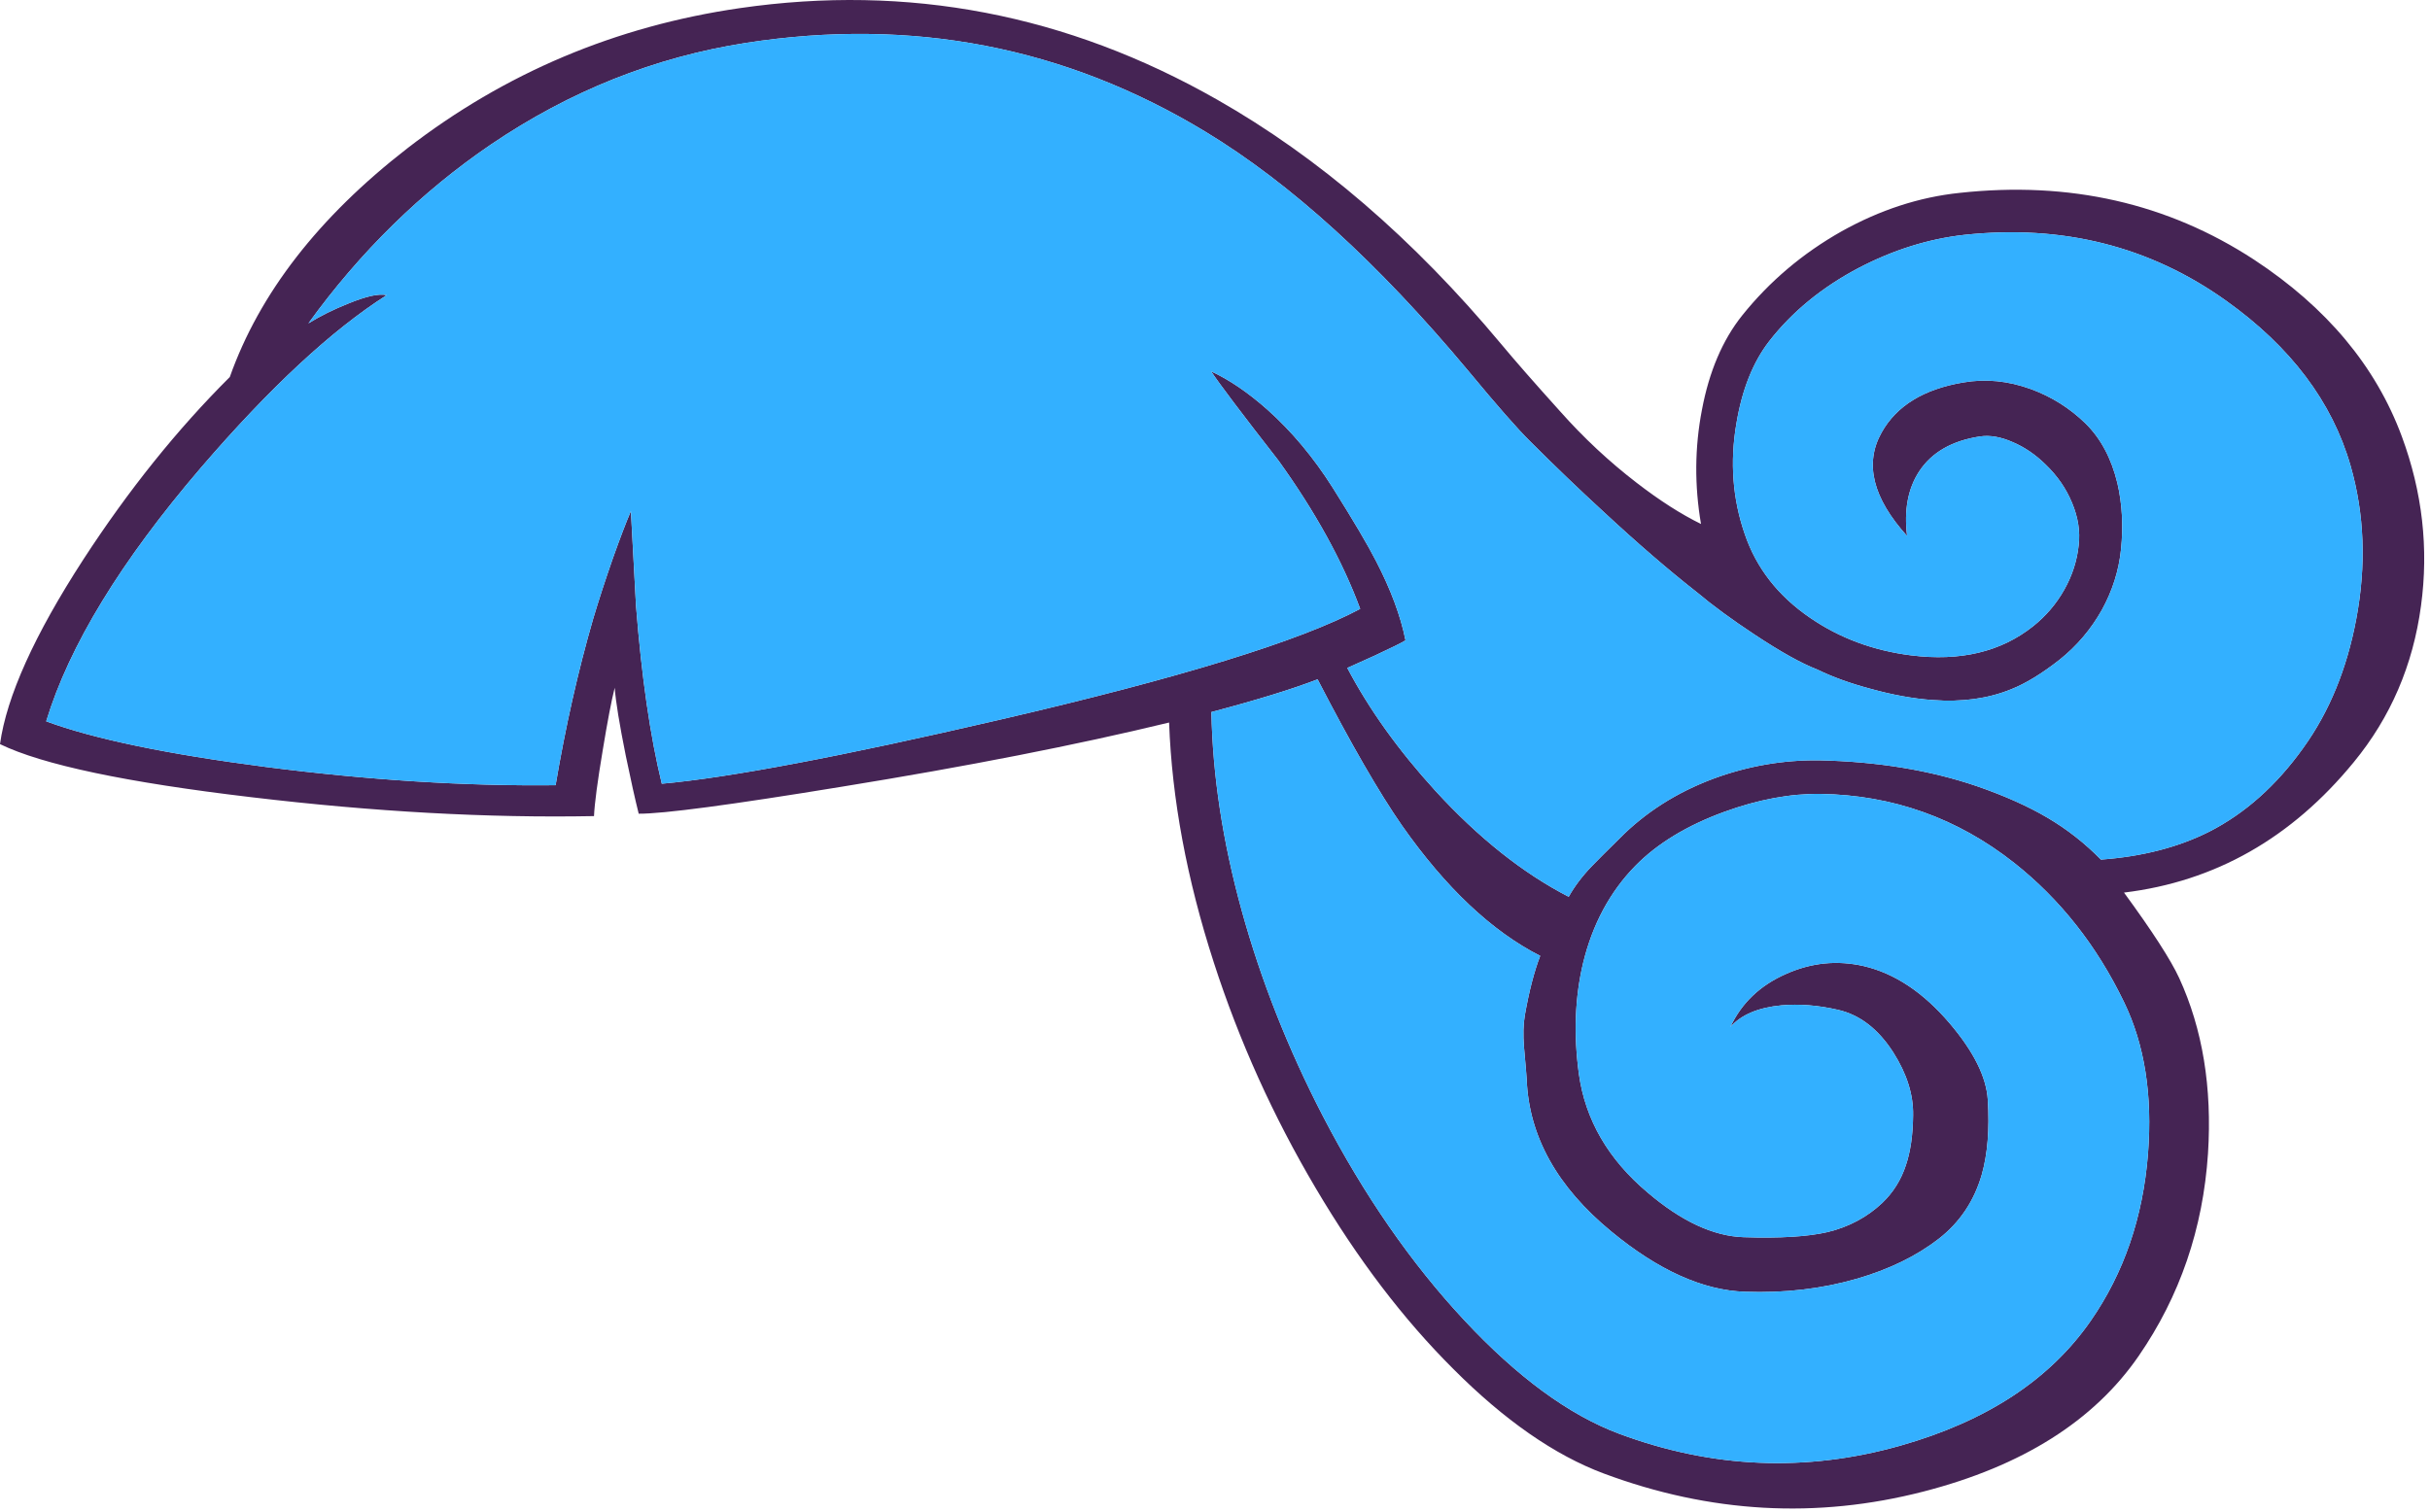 <?xml version="1.0"?>
<!DOCTYPE svg PUBLIC "-//W3C//DTD SVG 1.1//EN" "http://www.w3.org/Graphics/SVG/1.1/DTD/svg11.dtd">
<svg version='1.1' width='405px' height='252px' xmlns='http://www.w3.org/2000/svg' xmlns:xlink='http://www.w3.org/1999/xlink'>
	<g transform="translate(-0,0.006)">
		<path d="M 358 192.35 Q 359.15 177.65 354 167.05 Q 347.2 152.95 335.7 143.85 Q 321.5 132.65 303.45 132.35 Q 295.85 132.25 287.35 135.35 Q 278.05 138.75 272.55 144.35 Q 266.2 150.85 263.85 160.55 Q 261.8 169.15 263.15 179.05 Q 264.75 190.5 274.6 198.8 Q 283.05 206 290.6 206.25 Q 299.6 206.55 304.6 205.4 Q 309.95 204.1 313.75 200.5 Q 316.45 197.9 317.65 194.25 Q 318.8 190.85 318.85 185.95 Q 318.95 180.8 315.55 175.45 Q 311.8 169.6 306.35 168.35 Q 301.35 167.2 296.9 167.6 Q 291.1 168.15 288.4 171.2 Q 291.2 165.2 297.7 162.35 Q 304 159.55 310.6 161.05 Q 318.35 162.85 324.95 170.6 Q 330.95 177.65 331.3 183.35 Q 331.75 190.7 330.3 195.8 Q 328.4 202.4 323.15 206.5 Q 317.55 210.85 309.4 213.2 Q 300.7 215.7 290.85 215.35 Q 280.3 215 268.55 205.3 Q 255 194.15 254.45 179.95 Q 254.45 179.6 254 174.55 Q 253.75 171.45 254.15 169.2 Q 255.2 163.25 256.7 159.35 Q 244.6 153.2 233.65 137.6 Q 227.95 129.4 219.6 113.25 Q 213.25 115.7 201.9 118.7 Q 202.2 134.55 206.95 151.8 Q 211.75 169.2 220.5 186.1 Q 230.8 205.9 244.05 220.1 Q 257.3 234.3 269.8 239 Q 293.1 247.7 316.75 241 Q 338.25 234.9 348.45 220.2 Q 356.75 208.25 358 192.35 Z M 326.6 32.15 Q 354.05 29.15 375.7 43.3 Q 393.8 55.2 400.3 72.75 Q 405.45 86.65 403.5 101 Q 401.5 115.85 392.3 127.05 Q 376.75 146.05 354 148.8 Q 361.1 158.5 363.2 163.05 Q 369.05 175.8 368 192.3 Q 366.75 211.1 356.45 226.05 Q 345.25 242.3 320.6 248.65 Q 293.85 255.55 267.3 245.65 Q 255 241.05 242.2 228.2 Q 229.75 215.8 219.3 198.1 Q 208.65 180.1 202.3 160.45 Q 195.55 139.6 194.85 120.45 Q 171.75 126.05 140.3 131.15 Q 112.5 135.7 106.45 135.65 Q 105.55 132.05 104.3 126 Q 102.7 118.05 102.45 114.65 Q 101.65 117.8 100.45 125.1 Q 99.15 132.85 99 136.05 Q 72.5 136.55 41.9 132.9 Q 10.6 129.2 0 124.05 Q 1.65 112.15 13.9 93.25 Q 25.15 75.95 38.3 62.85 Q 45.7 41.95 67.85 24.75 Q 92.3 5.85 123.3 1.35 Q 165.35 -4.75 202.85 16.6 Q 228.25 31.05 250.15 57.3 Q 253.6 61.45 260 68.55 Q 265.9 75.2 272.8 80.5 Q 278.5 84.9 283.5 87.35 Q 281.85 77.7 283.65 68.35 Q 285.45 58.75 290.35 52.6 Q 297.2 44.05 306.95 38.55 Q 316.55 33.2 326.6 32.15 Z M 327.25 63.75 Q 332.8 62.8 338.45 64.85 Q 343.65 66.75 347.6 70.6 Q 351.4 74.35 352.9 80.55 Q 354.1 85.75 353.5 91.6 Q 352.95 96.9 350.3 101.7 Q 347.6 106.5 343.3 109.95 Q 338.85 113.45 335.2 114.9 Q 329.45 117.25 322.1 116.7 Q 317.25 116.35 311.85 114.85 Q 306.75 113.5 302.85 111.6 Q 298.95 110.1 292.45 105.8 Q 286.7 102 282.9 98.8 Q 275.75 93.2 267.3 85.35 Q 261.3 79.85 255.05 73.6 Q 251.9 70.5 244.7 61.8 Q 222.2 34.85 200.9 21.95 Q 165.85 0.7 124.3 7.15 Q 101.55 10.7 81.8 24.1 Q 64.4 35.95 51.4 53.9 Q 54.4 52.05 58.05 50.6 Q 62.55 48.75 64.45 49.2 Q 50.7 57.95 33.5 77.95 Q 13.45 101.35 7.7 120.25 Q 19.6 124.65 44.25 127.85 Q 69.95 131.15 92.6 130.9 Q 95.1 116.15 98.85 103.2 Q 100.2 98.65 102.15 93.05 Q 103.95 88 105.15 85.2 Q 105.15 85.35 106 100.95 Q 107.4 118.8 110.3 130.65 Q 127.1 129.15 166.55 120 Q 211.65 109.55 226.7 101.5 Q 222.3 89.6 213.1 76.8 Q 203.9 65 201.85 61.9 Q 206.4 64 211.25 68.3 Q 217.35 73.75 222.15 81.35 Q 227.25 89.45 229.35 93.55 Q 233.05 100.7 234.25 106.75 Q 233.3 107.35 229.1 109.3 Q 224.95 111.15 224.55 111.35 Q 230 121.7 239.2 131.8 Q 250 143.6 261.45 149.5 Q 262.9 146.9 265.3 144.4 Q 266.7 142.95 269.85 139.85 Q 276.35 133.25 285.6 129.8 Q 294.15 126.65 303.15 126.75 Q 317.7 127.05 329.45 131.05 Q 336.4 133.45 341.3 136.35 Q 346.2 139.25 350.15 143.3 Q 360.45 142.55 368.2 138.65 Q 377.2 134.05 383.9 124.65 Q 390.35 115.7 392.7 103.25 Q 395.25 89.75 391.75 77.6 Q 387.15 61.65 371.05 50.15 Q 351.95 36.5 327.35 39.15 Q 318.45 40.15 309.8 44.65 Q 300.6 49.5 294.85 56.9 Q 290.8 62.15 289.4 70.6 Q 287.75 80.25 290.8 89.05 Q 293.7 97.55 301.7 103 Q 309.05 108.05 318.5 109.25 Q 330.8 110.8 338.85 104.4 Q 342.05 101.85 344.05 98.3 Q 346.05 94.75 346.45 90.85 Q 346.85 87.45 345.35 83.85 Q 343.9 80.3 340.95 77.45 Q 338.4 74.95 335.45 73.7 Q 332.5 72.4 330.05 72.75 Q 323 73.8 319.85 78.6 Q 317.05 82.9 317.85 89.35 Q 309.25 79.85 313.6 72.1 Q 317.35 65.4 327.25 63.75 Z" fill="#452454"/>
		<path d="M 330.05 72.75 Q 332.5 72.4 335.45 73.7 Q 338.4 74.95 340.95 77.45 Q 343.9 80.3 345.35 83.85 Q 346.85 87.45 346.45 90.85 Q 346.05 94.75 344.05 98.3 Q 342.05 101.85 338.85 104.4 Q 330.8 110.8 318.5 109.25 Q 309.05 108.05 301.7 103 Q 293.7 97.55 290.8 89.05 Q 287.75 80.25 289.4 70.6 Q 290.8 62.15 294.85 56.9 Q 300.6 49.5 309.8 44.65 Q 318.45 40.15 327.35 39.15 Q 351.95 36.5 371.05 50.15 Q 387.15 61.65 391.75 77.6 Q 395.25 89.75 392.7 103.25 Q 390.35 115.7 383.9 124.65 Q 377.2 134.05 368.2 138.65 Q 360.45 142.55 350.15 143.3 Q 346.2 139.25 341.3 136.35 Q 336.4 133.45 329.45 131.05 Q 317.7 127.05 303.15 126.75 Q 294.15 126.65 285.6 129.8 Q 276.35 133.25 269.85 139.85 Q 266.7 142.95 265.3 144.4 Q 262.9 146.9 261.45 149.5 Q 250 143.6 239.2 131.8 Q 230 121.7 224.55 111.35 Q 224.95 111.15 229.1 109.3 Q 233.3 107.35 234.25 106.75 Q 233.05 100.7 229.35 93.55 Q 227.25 89.45 222.15 81.35 Q 217.35 73.75 211.25 68.3 Q 206.4 64 201.85 61.9 Q 203.9 65 213.1 76.8 Q 222.3 89.6 226.7 101.5 Q 211.65 109.55 166.55 120 Q 127.1 129.15 110.3 130.65 Q 107.4 118.8 106 100.95 Q 105.15 85.35 105.15 85.2 Q 103.95 88 102.15 93.05 Q 100.2 98.65 98.85 103.2 Q 95.1 116.15 92.6 130.9 Q 69.95 131.15 44.25 127.85 Q 19.6 124.65 7.7 120.25 Q 13.45 101.35 33.5 77.95 Q 50.7 57.95 64.45 49.2 Q 62.55 48.75 58.05 50.6 Q 54.4 52.05 51.4 53.9 Q 64.4 35.95 81.8 24.1 Q 101.55 10.7 124.3 7.15 Q 165.85 0.7 200.9 21.95 Q 222.2 34.85 244.7 61.8 Q 251.9 70.5 255.05 73.6 Q 261.3 79.85 267.3 85.35 Q 275.75 93.2 282.9 98.8 Q 286.7 102 292.45 105.8 Q 298.95 110.1 302.85 111.6 Q 306.75 113.5 311.85 114.85 Q 317.25 116.35 322.1 116.7 Q 329.45 117.25 335.2 114.9 Q 338.85 113.45 343.3 109.95 Q 347.6 106.5 350.3 101.7 Q 352.95 96.9 353.5 91.6 Q 354.1 85.75 352.9 80.55 Q 351.4 74.35 347.6 70.6 Q 343.65 66.75 338.45 64.85 Q 332.8 62.8 327.25 63.75 Q 317.35 65.4 313.6 72.1 Q 309.25 79.85 317.85 89.35 Q 317.05 82.9 319.85 78.6 Q 323 73.8 330.05 72.75 Z" fill="#33B0FF"/>
		<path d="M 354 167.05 Q 359.15 177.65 358 192.35 Q 356.75 208.25 348.45 220.2 Q 338.25 234.9 316.75 241 Q 293.1 247.7 269.8 239 Q 257.3 234.3 244.05 220.1 Q 230.8 205.9 220.5 186.1 Q 211.75 169.2 206.95 151.8 Q 202.2 134.55 201.9 118.7 Q 213.25 115.7 219.6 113.25 Q 227.95 129.4 233.65 137.6 Q 244.6 153.2 256.7 159.35 Q 255.2 163.25 254.15 169.2 Q 253.75 171.45 254 174.55 Q 254.45 179.6 254.45 179.95 Q 255 194.15 268.55 205.3 Q 280.3 215 290.85 215.35 Q 300.7 215.7 309.4 213.2 Q 317.55 210.85 323.15 206.5 Q 328.4 202.4 330.3 195.8 Q 331.75 190.7 331.3 183.35 Q 330.95 177.65 324.95 170.6 Q 318.35 162.85 310.6 161.05 Q 304 159.55 297.7 162.35 Q 291.2 165.2 288.4 171.2 Q 291.1 168.15 296.9 167.6 Q 301.35 167.2 306.35 168.35 Q 311.8 169.6 315.55 175.45 Q 318.95 180.8 318.85 185.95 Q 318.8 190.85 317.65 194.25 Q 316.45 197.9 313.75 200.5 Q 309.95 204.1 304.6 205.4 Q 299.6 206.55 290.6 206.25 Q 283.05 206 274.6 198.8 Q 264.75 190.5 263.15 179.05 Q 261.8 169.15 263.85 160.55 Q 266.2 150.85 272.55 144.35 Q 278.05 138.75 287.35 135.35 Q 295.85 132.25 303.45 132.35 Q 321.5 132.65 335.7 143.85 Q 347.2 152.95 354 167.05 Z" fill="#33B0FF"/>
	</g>
</svg>
